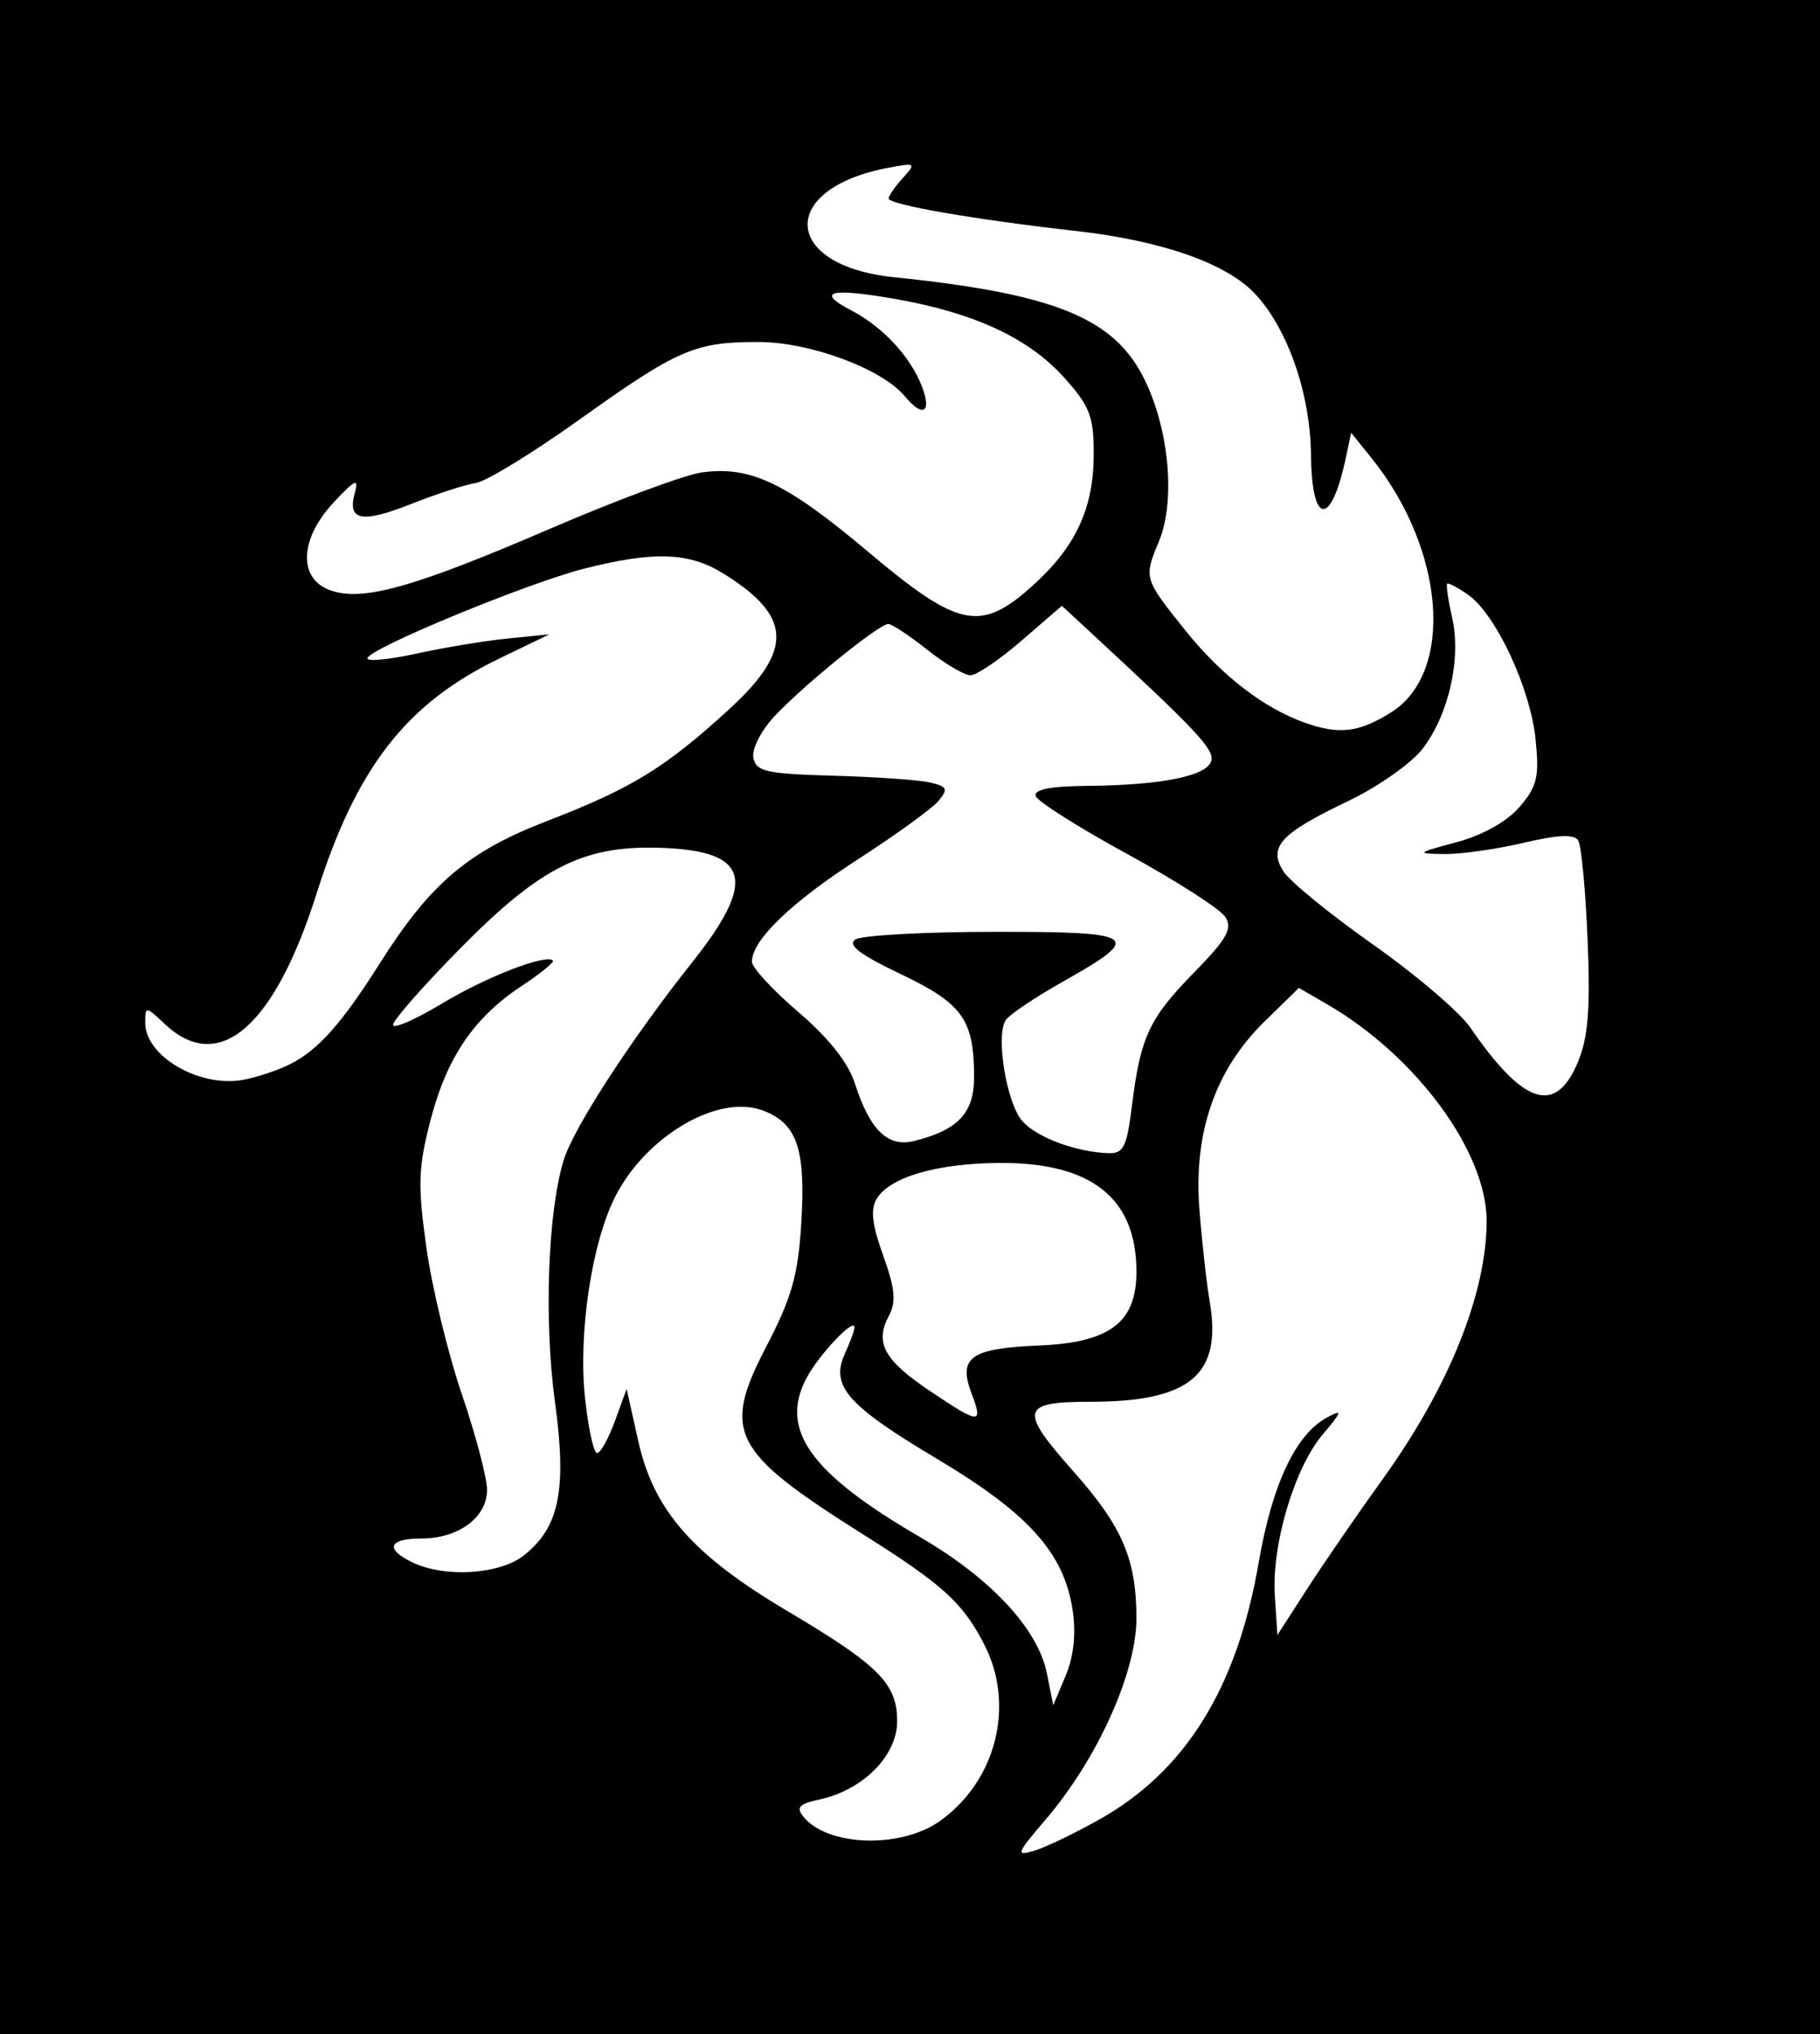 <?xml version="1.0" encoding="UTF-8" standalone="no"?>
<!-- Created with Inkscape (http://www.inkscape.org/) -->

<svg
   xmlns:dc="http://purl.org/dc/elements/1.1/"
   xmlns:cc="http://creativecommons.org/ns#"
   xmlns:rdf="http://www.w3.org/1999/02/22-rdf-syntax-ns#"
   xmlns:svg="http://www.w3.org/2000/svg"
   xmlns="http://www.w3.org/2000/svg"
   xmlns:sodipodi="http://sodipodi.sourceforge.net/DTD/sodipodi-0.dtd"
   xmlns:inkscape="http://www.inkscape.org/namespaces/inkscape"
   width="60.113mm"
   height="67.169mm"
   viewBox="0 0 213 238"
   id="svg4645"
   version="1.1"
   inkscape:version="0.91 r13725"
   sodipodi:docname="lion head - inverse.svg">
  <defs
     id="defs4647" />
  <sodipodi:namedview
     id="base"
     pagecolor="#ffffff"
     bordercolor="#666666"
     borderopacity="1.0"
     inkscape:pageopacity="0.0"
     inkscape:pageshadow="2"
     inkscape:zoom="1.979899"
     inkscape:cx="140.06813"
     inkscape:cy="119.0915"
     inkscape:document-units="px"
     inkscape:current-layer="layer1"
     showgrid="false"
     fit-margin-top="0"
     fit-margin-left="0"
     fit-margin-right="0"
     fit-margin-bottom="0" />
  <g
     inkscape:label="Layer 1"
     inkscape:groupmode="layer"
     id="layer1"
     transform="translate(-207.191,-378.73)">
    <path
       style="fill:#000000"
       d="m 207.191,497.73 0,-119 106.5,0 106.5,0 0,119 0,119 -106.5,0 -106.5,0 0,-119 z m 128.72,93.832 c 10.065,-5.677 16.07,-15.386 18.598,-30.071 1.569,-9.111 4.333,-14.969 7.986,-16.924 1.863,-0.997 1.799,-0.749 -0.515,2.001 -3.326,3.953 -5.985,12.933 -5.591,18.885 l 0.301,4.561 3.478,-5.392 c 1.913,-2.965 5.907,-8.767 8.876,-12.892 7.691,-10.688 12.106,-21.636 12.134,-30.09 0.027,-8.149 -8.24,-19.385 -18.73,-25.455 l -3.242,-1.876 -4.015,3.92 c -5.776,5.64 -8.335,13.022 -7.627,22.002 0.303,3.85 0.842,8.686 1.198,10.747 1.484,8.606 -2.276,11.753 -14.04,11.753 -8.071,0 -8.294,0.95 -1.909,8.138 5.734,6.457 7.377,10.286 7.377,17.195 0,6.349 -4.568,16.465 -10.636,23.554 -3.424,4 -3.532,4.303 -1.3,3.627 1.34,-0.406 4.785,-2.063 7.657,-3.683 z m -18.782,0.255 c 6.633,-4.653 8.906,-13.566 5.269,-20.66 -2.523,-4.922 -4.816,-7.007 -14.208,-12.923 -15.358,-9.674 -16.528,-11.93 -11.357,-21.887 3.059,-5.89 3.773,-8.424 4.146,-14.708 0.506,-8.529 -0.513,-11.472 -4.494,-12.985 -5.207,-1.98 -13.65,2.933 -17.284,10.056 -2.756,5.403 -4.352,16.017 -3.543,23.571 0.38,3.548 1.015,6.451 1.41,6.451 0.396,0 1.336,-1.688 2.089,-3.75 l 1.369,-3.75 1.382,6.167 c 1.805,8.053 6.39,13.267 17.407,19.795 10.728,6.357 12.874,8.508 12.874,12.904 0,4.015 -3.962,8.028 -9.024,9.14 -2.506,0.55 -2.856,0.935 -1.898,2.089 2.841,3.423 11.308,3.686 15.86,0.493 z m 15.597,-24.703 c -1.004,-6.694 -5.134,-11.302 -15.873,-17.71 -10.576,-6.311 -12.506,-8.525 -10.765,-12.347 0.607,-1.331 1.103,-2.694 1.103,-3.028 0,-1.232 -4.251,3.287 -5.666,6.023 -3.102,5.998 0.551,11.066 13.335,18.502 8.325,4.843 13.826,10.761 14.863,15.991 l 0.731,3.686 1.452,-3.448 c 0.947,-2.249 1.232,-4.915 0.819,-7.667 z m -64.242,-6.4 c 4.169,-3.279 5.063,-7.665 3.66,-17.937 -1.298,-9.5 -0.85,-22.16 1.001,-28.274 1.145,-3.784 7.905,-14.19 15.118,-23.273 7.47,-9.407 6.63,-12.846 -3.246,-13.292 -9.365,-0.422 -14.419,2.062 -24.023,11.809 -4.292,4.355 -7.803,8.351 -7.803,8.878 0,0.527 2.569,-0.588 5.709,-2.479 5.205,-3.135 12.199,-5.842 13.005,-5.036 0.18,0.18 -1.446,1.5 -3.613,2.934 -5.648,3.738 -8.803,8.372 -10.716,15.742 -1.446,5.571 -1.51,7.595 -0.476,14.943 0.658,4.675 2.523,12.378 4.143,17.119 1.621,4.74 2.947,9.777 2.947,11.193 0,3.223 -3.347,5.688 -7.723,5.688 -3.801,0 -4.254,1.224 -1.027,2.78 3.787,1.827 10.207,1.435 13.043,-0.795 z m 52.406,-18.97 c -1.589,-4.211 -0.111,-5.263 7.864,-5.596 8.339,-0.348 11.437,-2.689 11.437,-8.642 0,-8.644 -5.297,-12.816 -16.151,-12.72 -7.218,0.064 -12.664,1.652 -14.218,4.146 -0.785,1.26 -0.596,2.995 0.728,6.677 1.402,3.899 1.545,5.431 0.659,7.086 -1.665,3.111 -0.549,5.164 4.742,8.721 5.928,3.985 6.329,4.012 4.938,0.328 z m 18.781,-33.699 c 1.003,-8.03 2.012,-10.181 7.309,-15.585 3.804,-3.881 4.478,-5.083 3.616,-6.45 -0.583,-0.924 -5.73,-4.229 -11.437,-7.344 -5.707,-3.115 -10.548,-6.175 -10.756,-6.8 -0.255,-0.764 1.694,-1.155 5.955,-1.193 8.919,-0.081 14.255,-1.179 14.607,-3.006 0.262,-1.359 -1.834,-3.571 -14.388,-15.185 l -3.114,-2.881 -4.696,4.065 c -2.583,2.236 -5.282,4.065 -5.998,4.065 -0.716,0 -3,-1.35 -5.077,-3 -2.076,-1.65 -4.123,-3 -4.548,-3 -1.078,0 -9.867,7.123 -13.295,10.774 -1.583,1.687 -2.686,3.847 -2.489,4.877 0.308,1.612 1.505,1.881 9.342,2.099 4.944,0.137 10.041,0.493 11.327,0.791 2.024,0.469 2.158,0.758 1,2.155 -0.736,0.887 -4.968,3.956 -9.405,6.818 -7.863,5.073 -12.433,9.484 -12.433,11.999 0,0.684 2.442,3.33 5.428,5.881 3.548,3.031 5.843,5.93 6.626,8.371 1.745,5.436 3.839,7.476 6.902,6.724 5.14,-1.262 7.044,-3.274 7.044,-7.447 0,-6.753 -1.323,-8.617 -8.574,-12.077 -4.829,-2.304 -6.3,-3.431 -5.304,-4.062 0.758,-0.48 8.053,-0.88 16.211,-0.888 16.912,-0.018 17.588,0.467 8.099,5.807 -3.247,1.827 -6.267,3.852 -6.711,4.5 -1.235,1.802 0.081,9.801 1.953,11.869 1.709,1.888 6.183,3.558 9.961,3.718 1.862,0.079 2.226,-0.637 2.845,-5.595 z m 52.189,-5.065 c 1.202,-2.876 1.466,-6.21 1.133,-14.299 -0.239,-5.802 -0.733,-11.032 -1.099,-11.623 -0.467,-0.755 -2.379,-0.671 -6.434,0.283 -3.173,0.747 -7.344,1.334 -9.269,1.306 -3.315,-0.049 -3.238,-0.122 1.466,-1.385 3.055,-0.82 5.891,-2.408 7.37,-4.128 2.073,-2.41 2.33,-3.507 1.871,-7.963 -0.614,-5.951 -4.654,-14.592 -7.877,-16.85 -1.214,-0.851 -2.323,-1.432 -2.463,-1.292 -0.14,0.14 0.122,1.929 0.584,3.975 1.078,4.779 -0.386,11.296 -3.435,15.294 -1.304,1.71 -5.224,4.472 -8.711,6.138 -7.959,3.802 -9.402,5.362 -7.611,8.231 0.719,1.152 5.427,4.996 10.463,8.541 5.035,3.545 10.172,7.925 11.414,9.733 6.244,9.089 9.988,10.289 12.6,4.037 z m -150.669,0.225 c 3.299,-1.695 5.992,-4.731 10.475,-11.81 5.899,-9.314 10.275,-13.037 19.508,-16.598 9.94,-3.833 13.829,-6.215 21.3,-13.043 7.615,-6.96 7.453,-10.933 -0.651,-15.942 -3.996,-2.47 -8.094,-2.616 -16.173,-0.579 -6.718,1.694 -25.46,9.441 -25.46,10.523 0,0.388 2.587,0.136 5.75,-0.561 3.163,-0.697 7.954,-1.489 10.647,-1.76 l 4.897,-0.493 -5.897,2.851 c -10.86,5.25 -16.679,12.735 -21.332,27.436 -4.957,15.662 -11.437,21.257 -17.751,15.326 -2.271,-2.133 -2.314,-2.136 -2.314,-0.155 0,3.919 6.399,7.623 11.5,6.657 1.65,-0.313 4.125,-1.146 5.5,-1.853 z m 128.834,-41.156 c 7.416,-4.684 6.287,-19.044 -2.339,-29.753 l -2.364,-2.934 -0.625,2.934 c -1.729,8.119 -3.99,7.944 -4.077,-0.316 -0.076,-7.208 -2.716,-14.797 -6.576,-18.906 -3.329,-3.544 -10.906,-6.193 -20.946,-7.324 -11.877,-1.338 -21.906,-3.079 -21.906,-3.804 0,-0.307 0.748,-1.384 1.662,-2.394 1.588,-1.755 1.511,-1.807 -1.75,-1.186 -12.885,2.455 -12.39,11.444 0.704,12.794 18.933,1.952 25.867,4.799 29.377,12.062 2.873,5.946 3.583,14.195 1.625,18.883 -1.773,4.243 -1.746,4.333 3.105,10.376 4.264,5.312 9.165,9.091 14.026,10.815 3.991,1.415 6.327,1.127 10.086,-1.247 z m -41.939,-14.842 c 5.032,-4.546 7.106,-9.033 7.106,-15.375 0,-4.422 -0.464,-5.61 -3.508,-8.979 -4.158,-4.603 -10.527,-7.548 -19.823,-9.166 -7.558,-1.316 -9.278,-0.844 -5.011,1.375 3.661,1.904 6.935,5.442 8.252,8.919 1.16,3.061 0.074,3.642 -2.036,1.091 -2.638,-3.189 -11.076,-6.321 -17.057,-6.331 -7.505,-0.013 -9.46,0.834 -21.094,9.14 -5.424,3.873 -10.843,7.184 -12.042,7.359 -1.199,0.174 -4.57,1.265 -7.492,2.424 -5.863,2.325 -7.573,2 -6.668,-1.267 0.495,-1.786 0.064,-1.594 -2.459,1.1 -3.975,4.243 -4.205,8.848 -0.512,10.252 3.756,1.428 9.736,-0.23 25.84,-7.167 7.762,-3.343 15.747,-6.305 17.745,-6.581 5.689,-0.786 9.864,1.203 19.43,9.255 10.659,8.973 13.197,9.492 19.331,3.951 z"
       id="path4715"
       inkscape:connector-curvature="0" />
  </g>
</svg>
